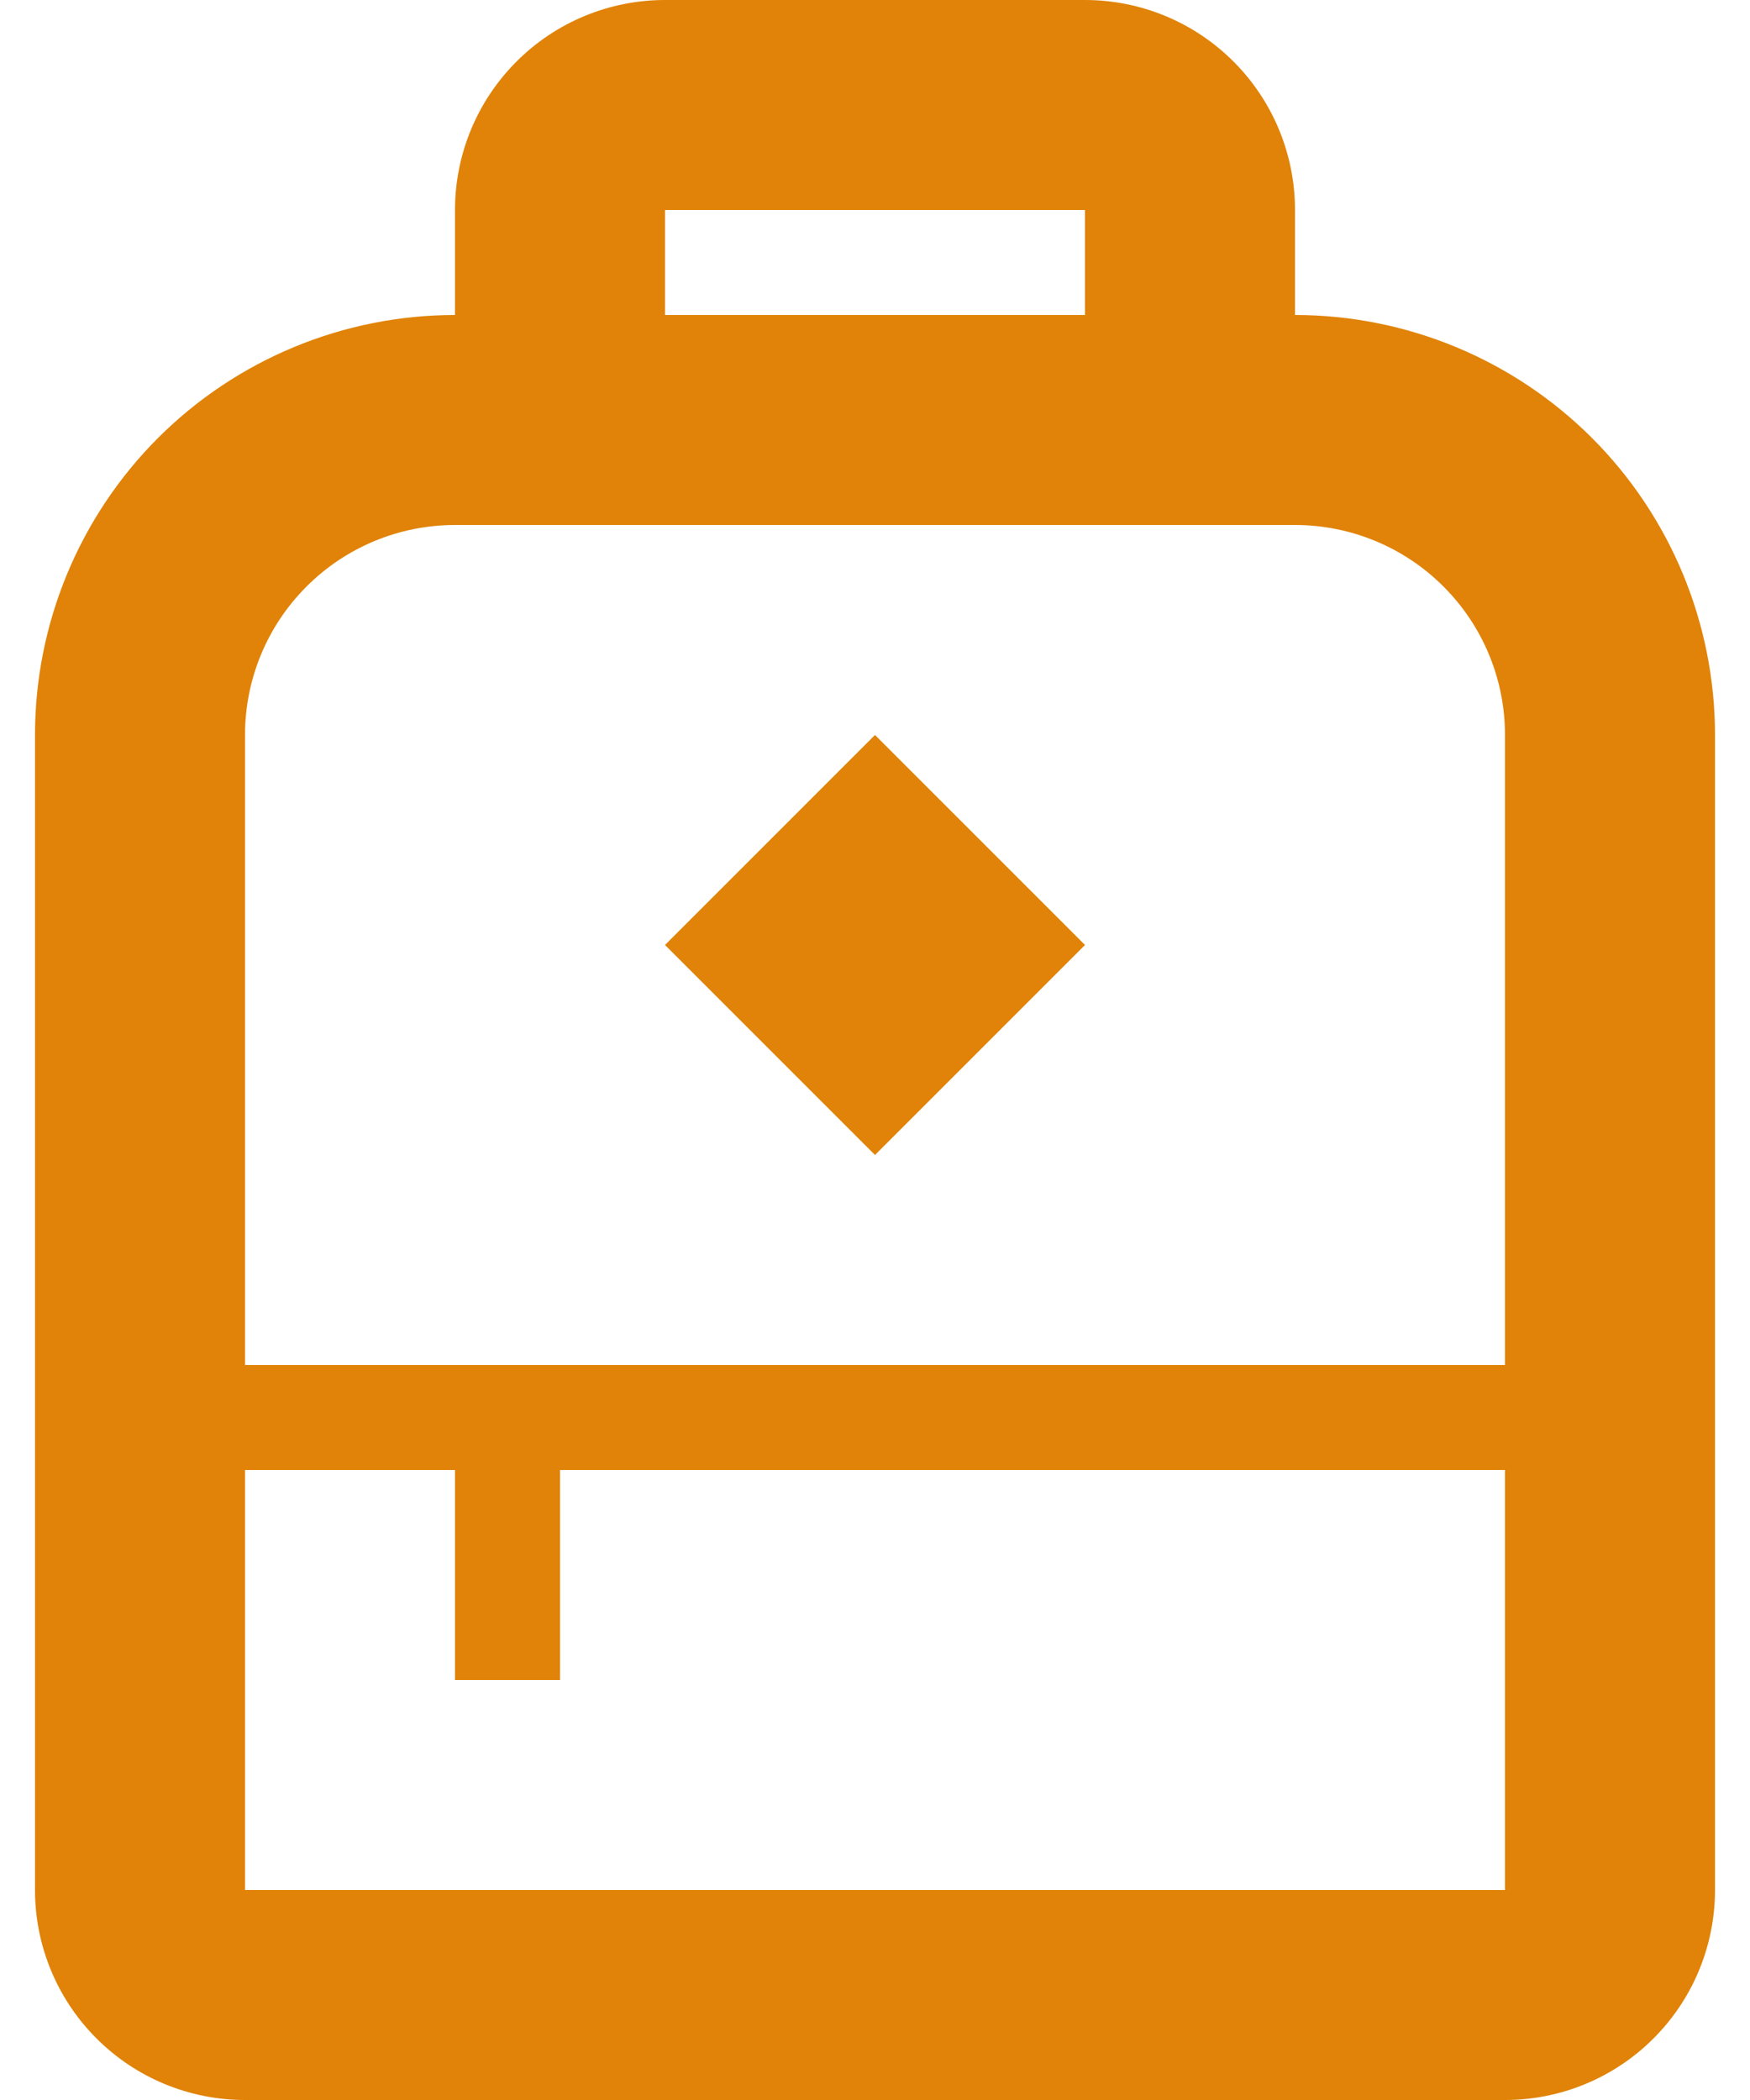 <svg width="25" height="30" viewBox="0 0 25 30" fill="none" xmlns="http://www.w3.org/2000/svg">
<path d="M18.5 4.5V3C18.5 2.204 18.184 1.441 17.621 0.879C17.059 0.316 16.296 0 15.5 0H9.5C8.704 0 7.941 0.316 7.379 0.879C6.816 1.441 6.5 2.204 6.5 3V4.5C4.909 4.5 3.383 5.132 2.257 6.257C1.132 7.383 0.5 8.909 0.5 10.5V27C0.5 27.796 0.816 28.559 1.379 29.121C1.941 29.684 2.704 30 3.5 30H21.5C22.296 30 23.059 29.684 23.621 29.121C24.184 28.559 24.5 27.796 24.5 27V10.5C24.5 8.909 23.868 7.383 22.743 6.257C21.617 5.132 20.091 4.5 18.5 4.5ZM9.5 3H15.5V4.5H9.5V3ZM12.5 10.5L15.5 13.5L12.5 16.5L9.5 13.5L12.5 10.5ZM21.5 27H3.5V21H6.5V24H8V21H21.5V27ZM21.5 19.5H3.5V10.5C3.5 9.704 3.816 8.941 4.379 8.379C4.941 7.816 5.704 7.5 6.5 7.5H18.5C19.296 7.5 20.059 7.816 20.621 8.379C21.184 8.941 21.5 9.704 21.5 10.5V19.5Z" fill="#E08308"/>
</svg>
